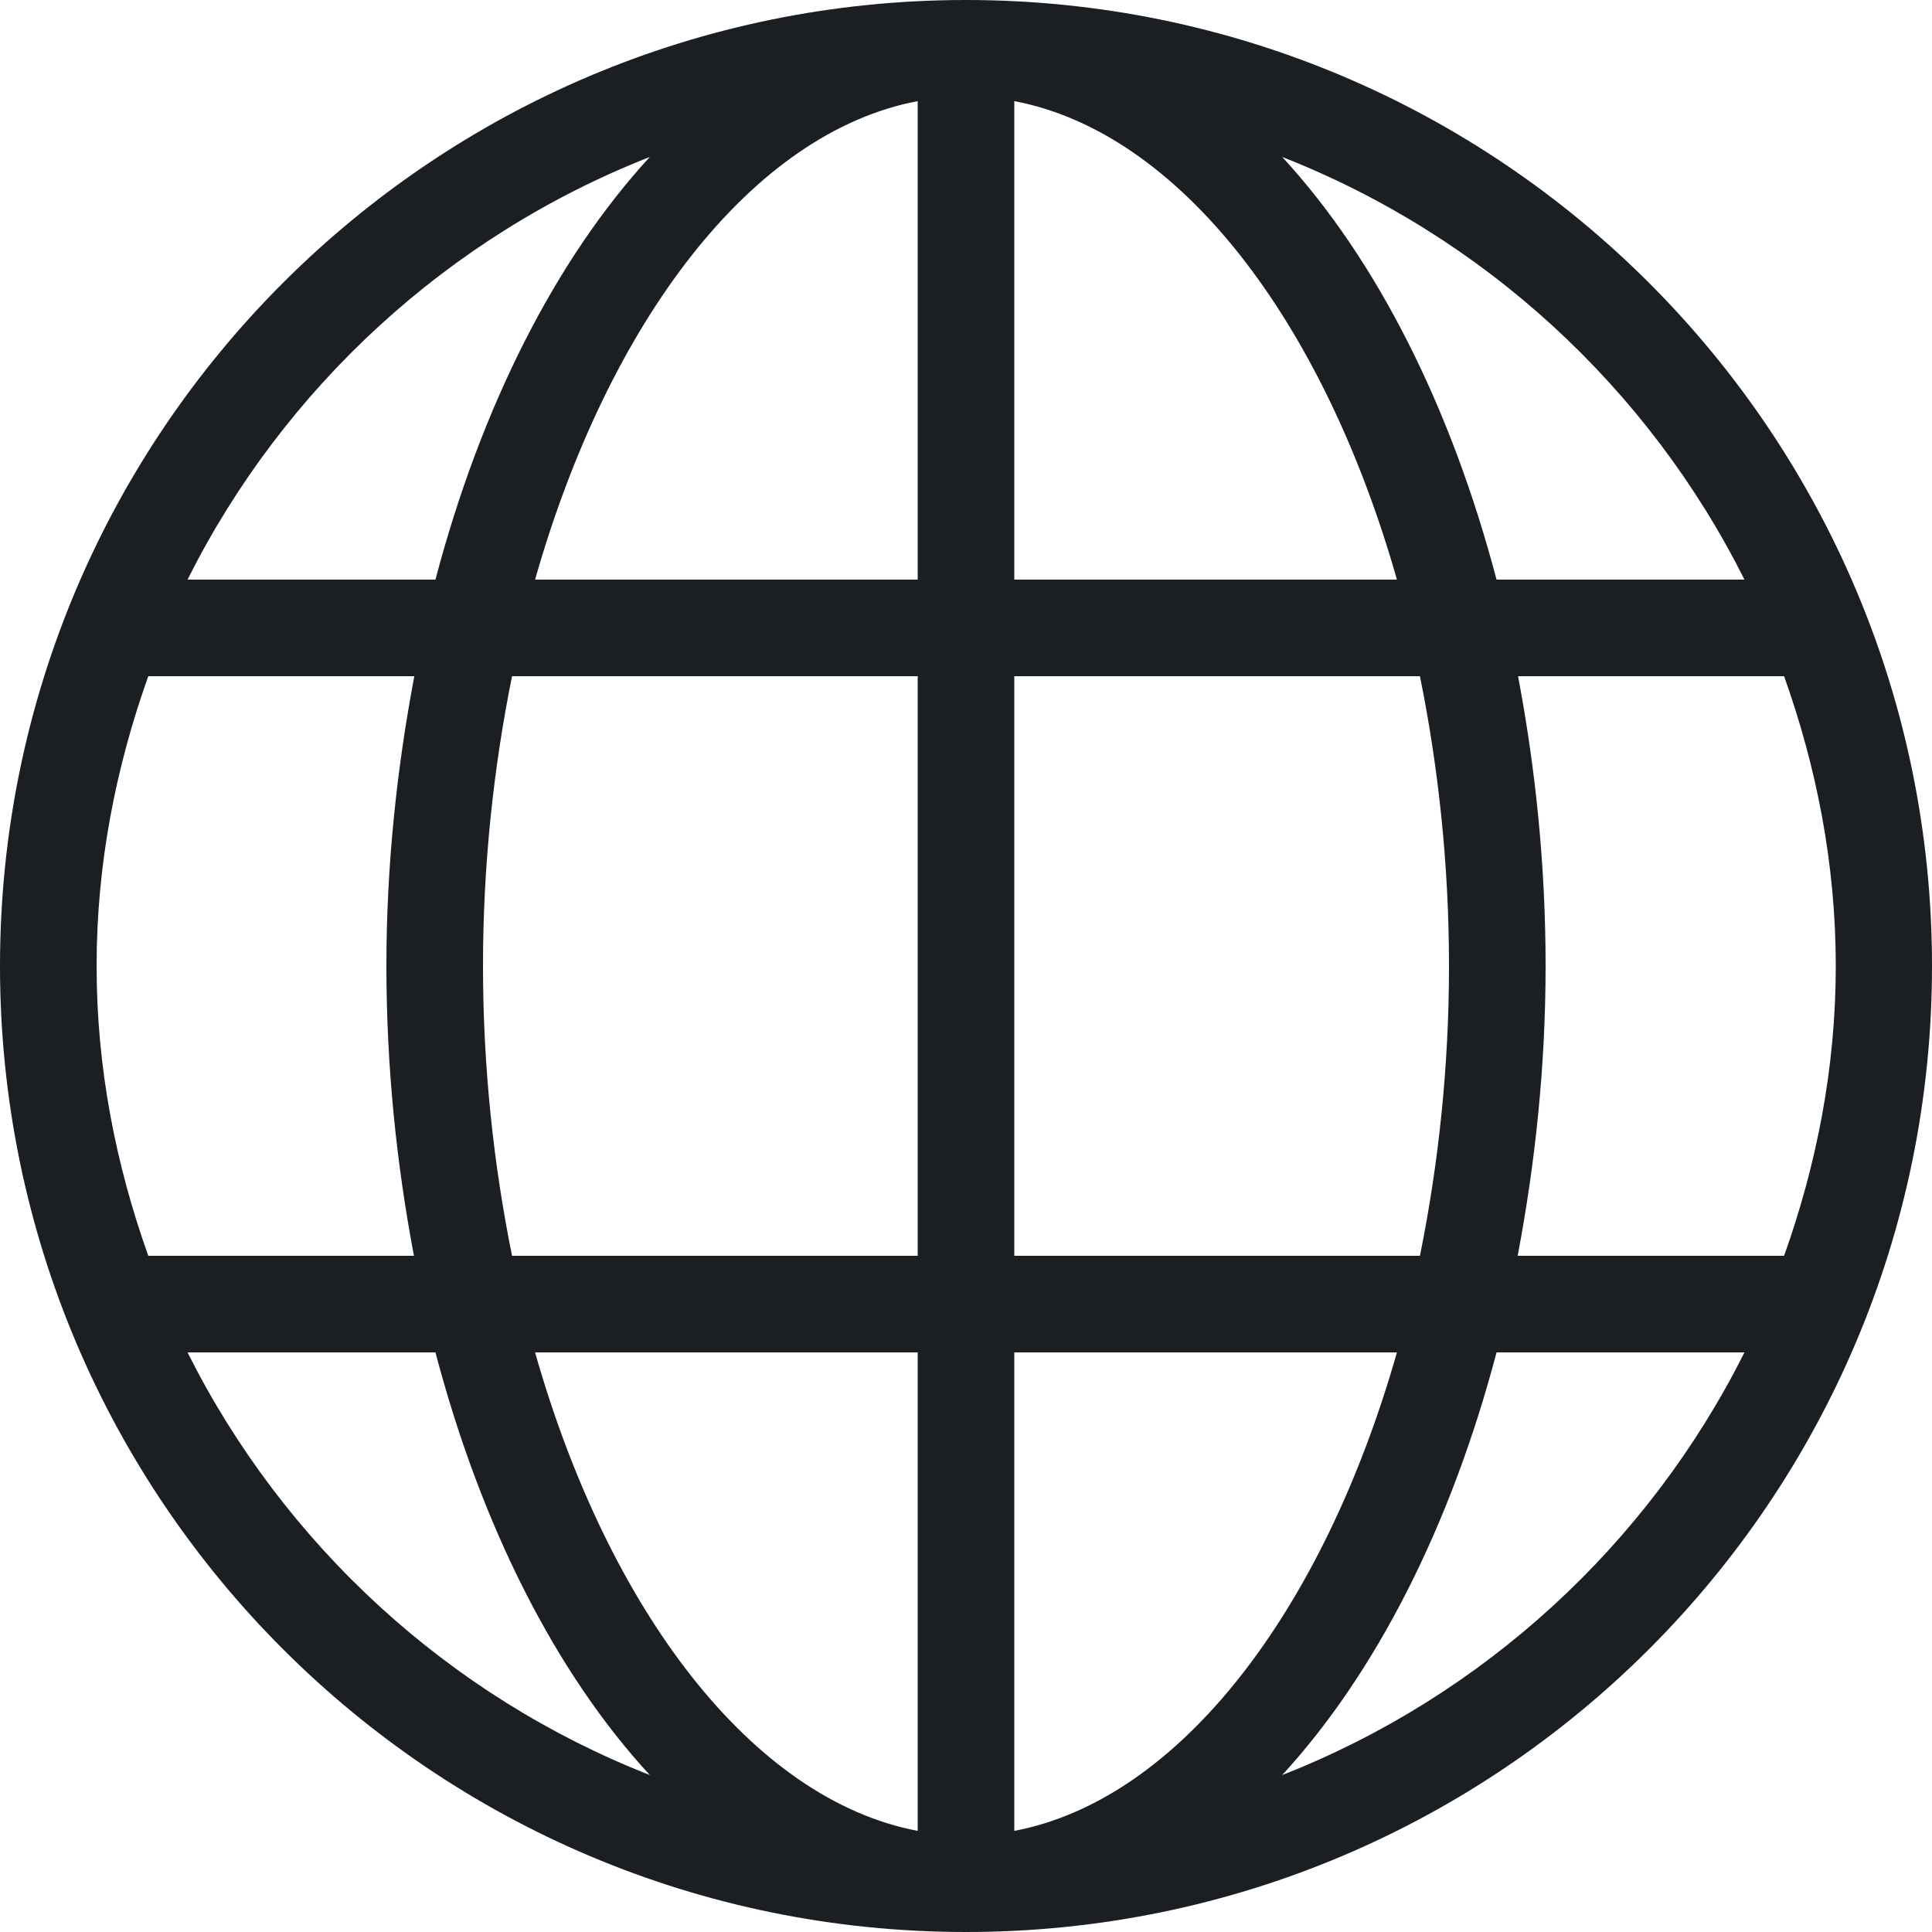<?xml version="1.0" encoding="utf-8"?>
<!-- Generator: Adobe Illustrator 28.2.0, SVG Export Plug-In . SVG Version: 6.00 Build 0)  -->
<svg version="1.1" id="Layer_1" xmlns="http://www.w3.org/2000/svg" xmlns:xlink="http://www.w3.org/1999/xlink" x="0px" y="0px"
	 viewBox="0 0 512 512" style="enable-background:new 0 0 512 512;" xml:space="preserve">
<style type="text/css">
	.st0{fill:#1B1F23;}
</style>
<g>
	<g>
		<path class="st0" d="M256,0C114.6,0,0,114.6,0,256s114.6,256,256,256s256-114.6,256-256S397.4,0,256,0z M172.2,41.6
			c-24.9,27.1-44.7,66.1-56.8,112H49.7C75.2,102.7,118.9,62.5,172.2,41.6z M25.6,256c0-27,5.1-52.7,13.7-76.8h70.5
			c-4.6,24.3-7.4,50-7.4,76.8s2.7,52.5,7.3,76.8H39.3C30.7,308.7,25.6,283,25.6,256z M49.7,358.4h65.7c12.1,45.9,31.8,84.9,56.8,112
			C118.9,449.5,75.2,409.3,49.7,358.4z M243.2,485.2c-43.8-8.3-81.9-58.2-101.4-126.8h101.4L243.2,485.2L243.2,485.2z M243.2,332.8
			H135.7c-4.9-24.2-7.7-50-7.7-76.8s2.8-52.6,7.7-76.8h107.5V332.8z M243.2,153.6H141.8c19.5-68.5,57.5-118.5,101.4-126.8
			L243.2,153.6L243.2,153.6z M462.3,153.6h-65.7c-12.1-45.9-31.8-84.9-56.8-112C393.1,62.5,436.8,102.7,462.3,153.6z M268.8,26.8
			c43.8,8.3,81.9,58.2,101.4,126.8H268.8V26.8z M268.8,179.2h107.5c4.9,24.2,7.7,50,7.7,76.8s-2.8,52.6-7.7,76.8H268.8V179.2z
			 M268.8,485.2V358.4h101.4C350.7,426.9,312.6,476.9,268.8,485.2z M339.8,470.4c24.9-27.1,44.7-66.1,56.8-112h65.7
			C436.8,409.3,393.1,449.5,339.8,470.4z M402.2,332.8c4.6-24.3,7.4-50,7.4-76.8s-2.7-52.5-7.3-76.8h70.5
			c8.6,24.1,13.7,49.8,13.7,76.8s-5.1,52.7-13.7,76.8H402.2z"/>
	</g>
</g>
</svg>
